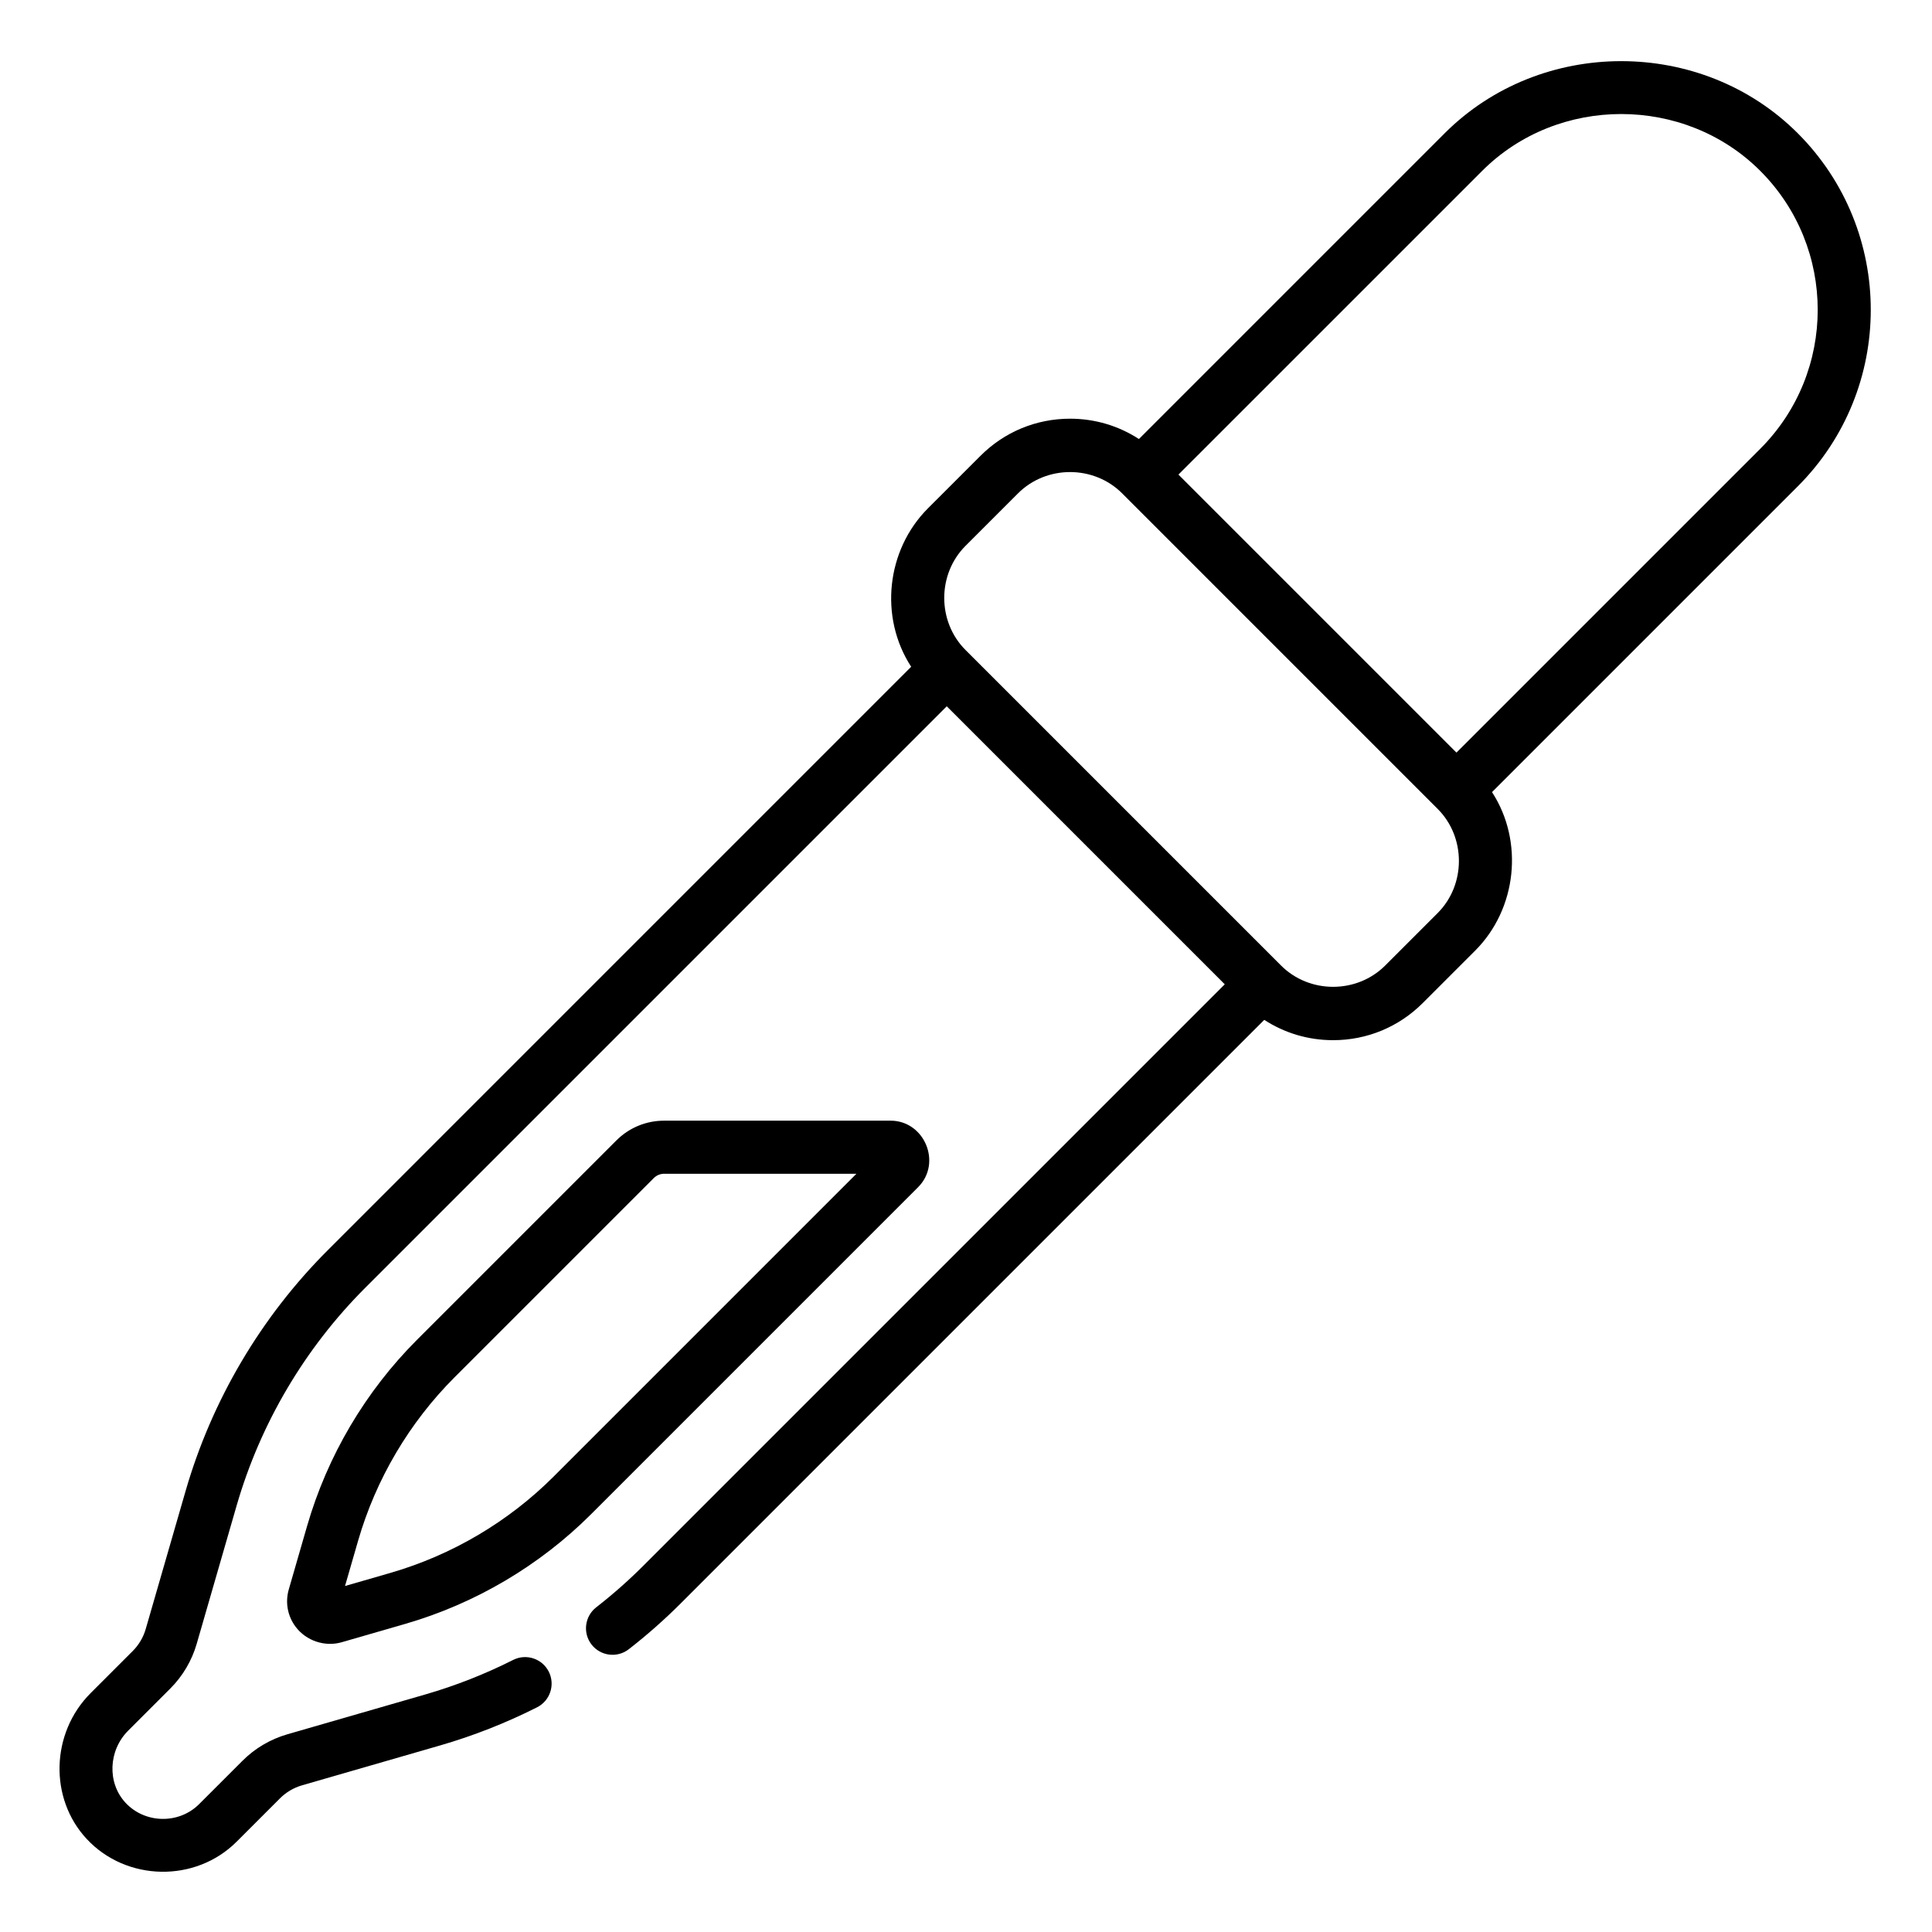 <svg height="681pt" viewBox="-21 -21 681.638 681" width="681pt" xmlns="http://www.w3.org/2000/svg"><path d="m302.934 397.523c8.492-8.496 2.266-23.453-9.719-23.453h-79.875c-6.391 0-12.398 2.488-16.91 7.008l-70.266 70.266c-18.234 18.234-31.656 40.965-38.82 65.75l-6.449 22.332c-1.324 4.594-.445 9.414 2.422 13.227 3.711 4.934 10.309 7.148 16.238 5.434l22.336-6.449c24.777-7.164 47.52-20.586 65.75-38.82 0-.004 115.156-115.152 115.293-115.293zm-186.242 136.117-15.965 4.609 4.613-15.961c6.281-21.742 18.062-41.699 34.066-57.707l70.262-70.258c.98-.98 2.285-1.523 3.672-1.523h67.824l-106.77 106.77c-16 16.004-35.953 27.785-57.703 34.07zm0 0"/><path d="m613.277 25.699c-33.945-33.945-90.668-33.906-124.574 0l-107.871 107.875c-7.176-4.66-15.539-7.172-24.293-7.172-11.941 0-23.168 4.652-31.613 13.098 0 0-18.512 18.508-18.527 18.52-14.703 14.711-17.266 38.457-5.922 55.906l-205.859 205.863c-23.551 23.551-40.887 52.918-50.133 84.918l-14.078 48.73c-.844 2.918-2.426 5.594-4.57 7.738l-14.852 14.852c-14.086 14.086-14.707 37.176-1.387 51.473 14 15.031 38.367 15.477 52.887.957l15.32-15.312c2.145-2.145 4.816-3.727 7.734-4.57l48.73-14.074c11.742-3.395 23.246-7.918 34.207-13.453 4.617-2.324 6.469-7.961 4.141-12.578-2.332-4.617-7.961-6.469-12.578-4.137-9.922 5.004-20.34 9.102-30.965 12.172l-48.734 14.074c-5.949 1.723-11.406 4.945-15.781 9.324 0 0-15.301 15.297-15.316 15.312-7.137 7.133-19.082 6.887-25.941-.477-6.523-7.008-6.109-18.43.926-25.465l14.852-14.852c4.379-4.379 7.602-9.832 9.32-15.785l14.078-48.73c8.371-28.969 24.062-55.551 45.383-76.871l205.164-205.164 98.086 98.086-205.164 205.16c-5.172 5.18-10.754 10.105-16.59 14.648-4.082 3.18-4.812 9.062-1.641 13.145 3.18 4.078 9.062 4.812 13.145 1.633 6.441-5.012 12.609-10.457 18.332-16.184l205.859-205.855c7.172 4.66 15.535 7.168 24.293 7.168 11.938 0 23.168-4.652 31.609-13.09 0 0 18.52-18.52 18.527-18.527 14.68-14.68 17.246-38.492 5.926-55.906l107.871-107.875c34.344-34.344 34.344-90.227 0-124.574zm-127.043 275.113s-18.504 18.504-18.523 18.523c-10.016 10.02-26.73 10.008-36.734 0 0 0-111.223-111.227-111.332-111.332-10.012-10.008-9.992-26.742 0-36.738 0 0 18.508-18.504 18.523-18.52 10.023-10.023 26.73-10.012 36.742 0 0 0 111.324 111.332 111.324 111.332 10 9.992 9.977 26.758 0 36.734zm6.625-56.605-98.09-98.086s107.125-107.121 107.18-107.172c26.727-26.73 71.391-26.699 98.082 0 27.047 27.039 27.047 71.039 0 98.082zm0 0"/></svg>